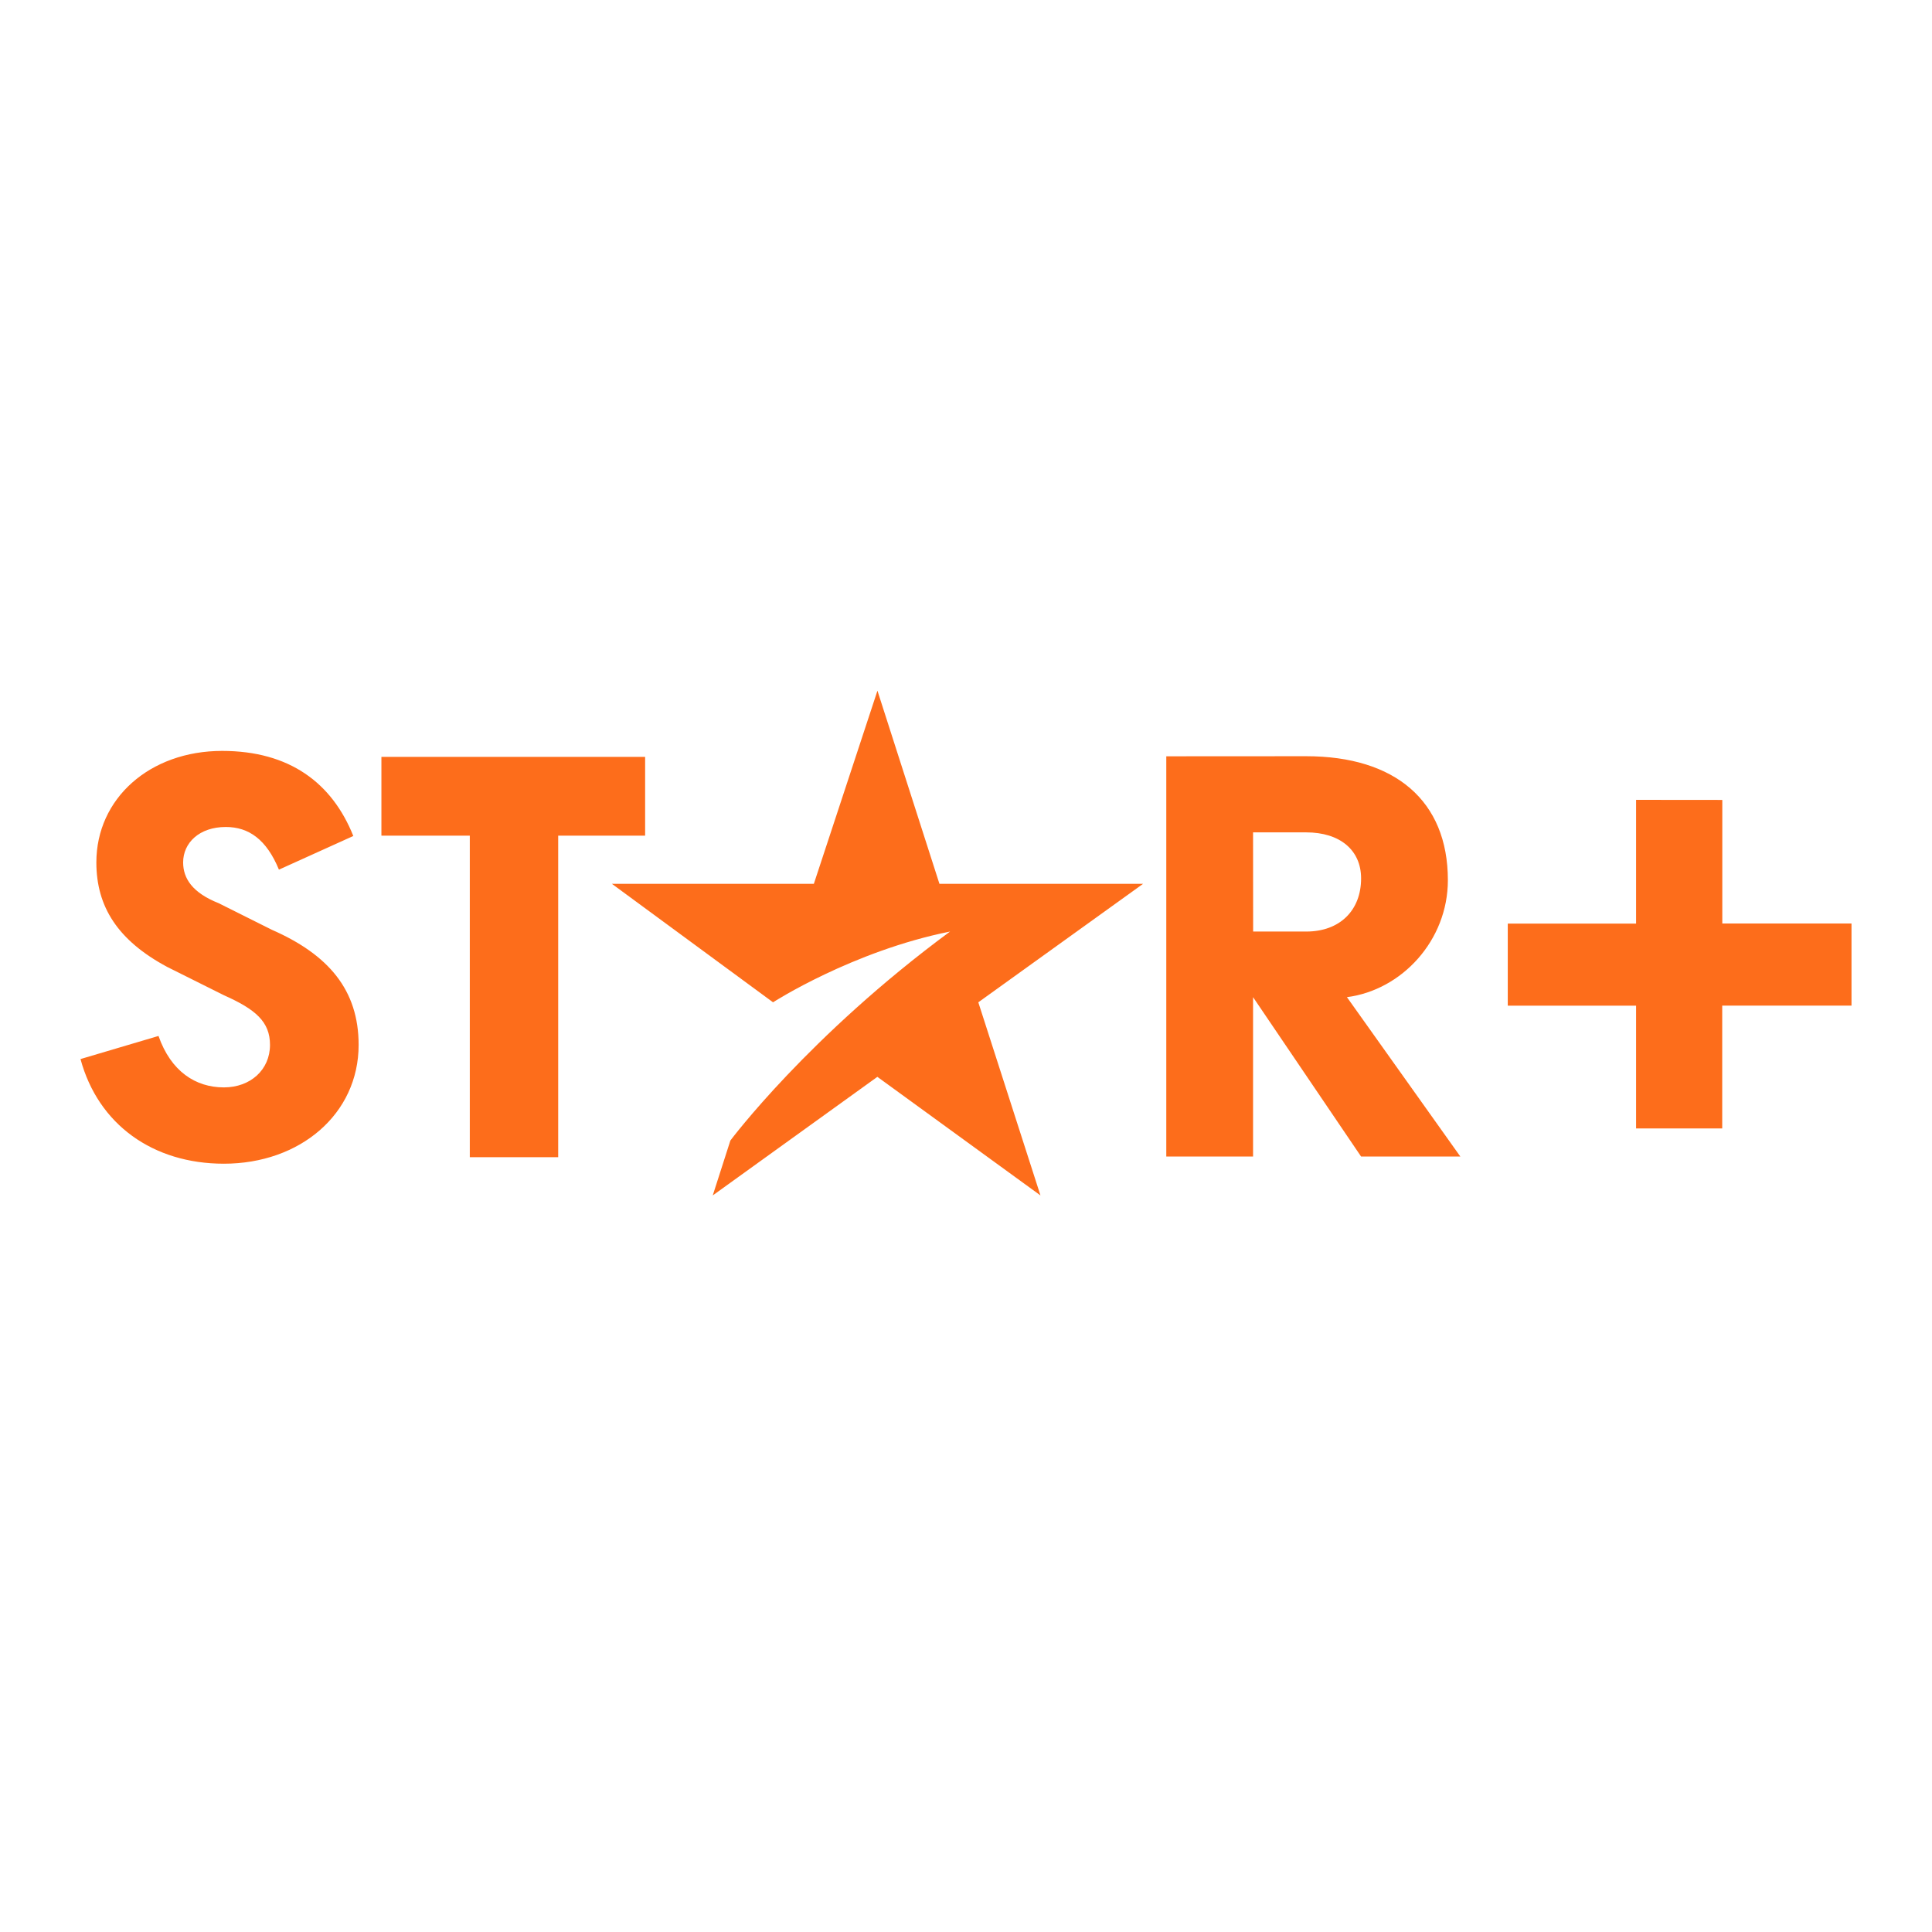 <svg xmlns="http://www.w3.org/2000/svg" width="1em" height="1em" viewBox="0 0 24 24"><path fill="#fd6d1b" d="m10.9 8.58l-.79 2.399H7.601l2.002 1.472s.989-.637 2.199-.879c-1.76 1.298-2.729 2.596-2.729 2.596l-.219.682l2.045-1.473l2.026 1.473l-.772-2.399l2.047-1.472h-2.53zm-8.14.748c-.902 0-1.563.593-1.563 1.385c0 .55.265.969.881 1.299l.703.351c.396.176.573.331.573.617c0 .309-.243.528-.573.528c-.352 0-.658-.199-.812-.639L1 13.156c.22.814.901 1.3 1.781 1.3c.946 0 1.674-.617 1.674-1.476c0-.682-.374-1.121-1.078-1.43l-.66-.33c-.33-.131-.442-.31-.442-.507c0-.242.2-.44.53-.44c.286 0 .506.156.66.53l.924-.418c-.264-.66-.793-1.057-1.63-1.057zm11.728.067v4.972h1.078v-1.98l1.342 1.98h1.233l-1.409-1.98c.682-.088 1.254-.705 1.254-1.453c0-.99-.66-1.54-1.76-1.54zm-9.75.007v.979h1.098v3.994h1.098v-3.994h1.08v-.979zm15.586.534v1.537H18.73v1.02h1.594v1.525h1.07v-1.526H23v-1.02h-1.605V9.937zm-4.758.404h.66c.419 0 .682.22.682.572c0 .396-.263.66-.681.66h-.66z"/></svg>